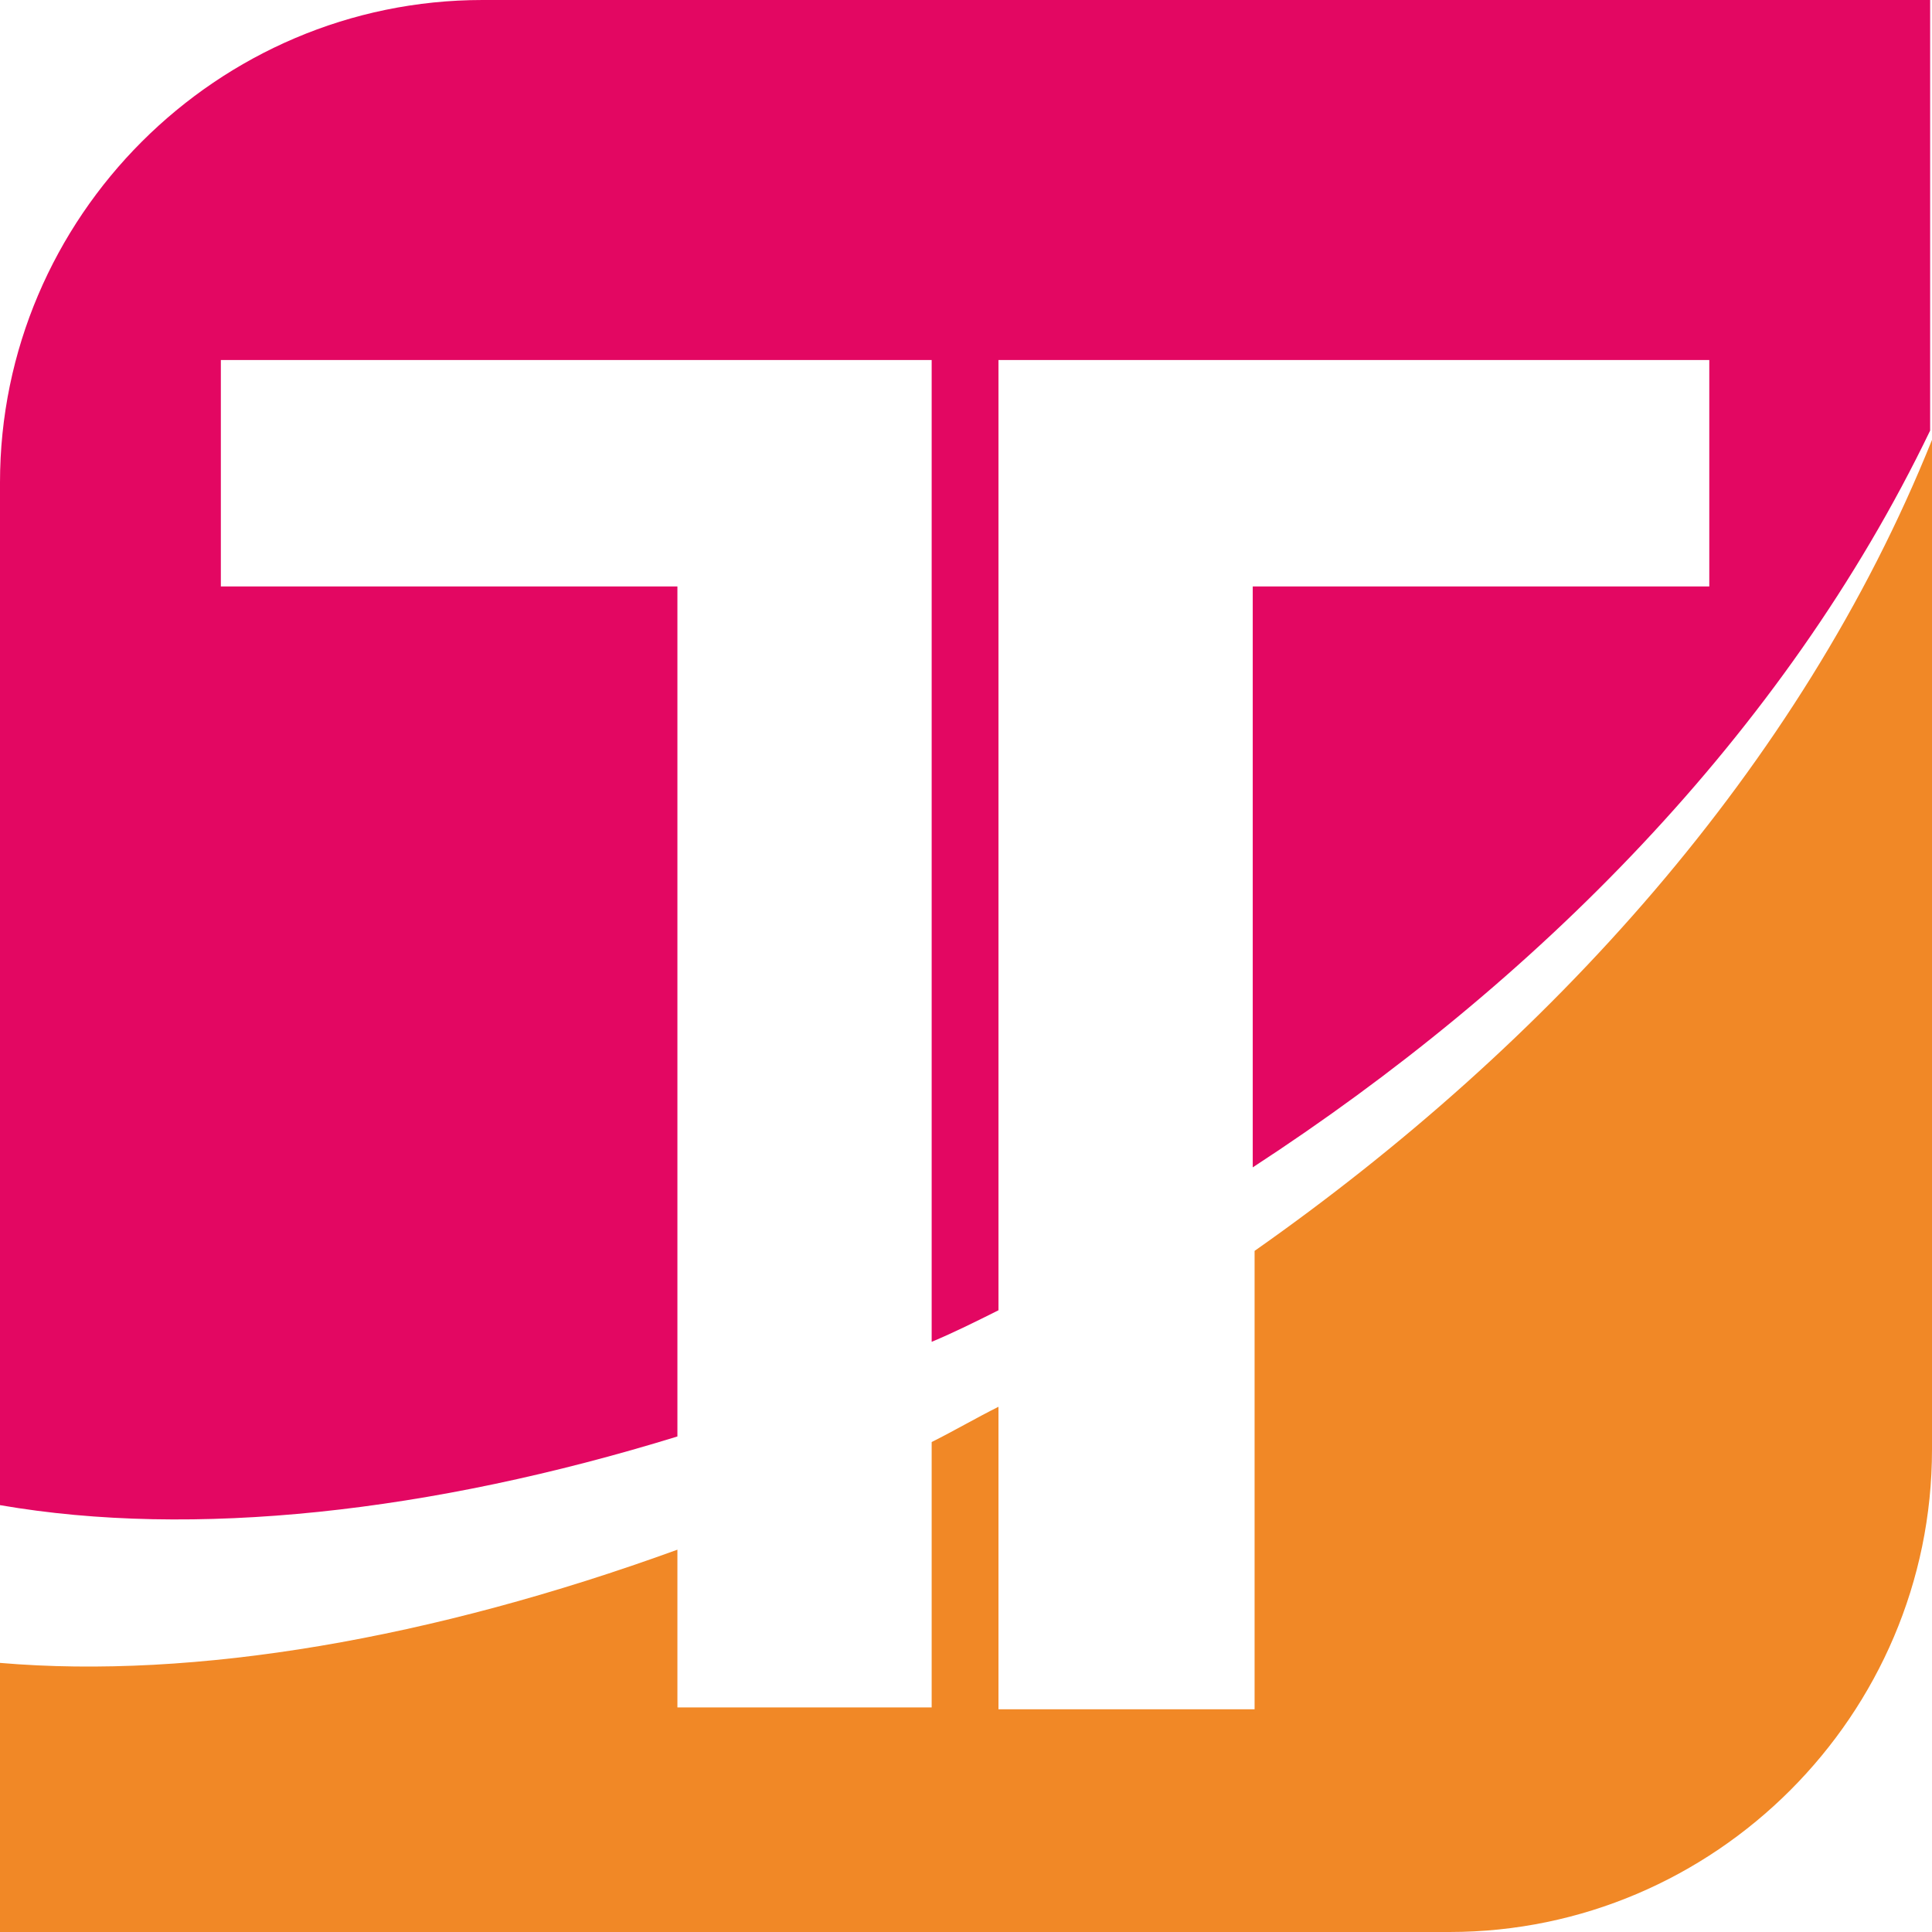 <svg xmlns="http://www.w3.org/2000/svg" viewBox="0 0 104.1 104.1"><path fill="#f18826" d="M0 89.6v14.5h78.1c14.3 0 26-11.7 26-26V23.7C97 41.4 83.4 56.3 67.6 67.4v24.7H53.8V75.8c-1.2.6-2.4 1.3-3.6 1.9V92H36.5v-8.5c-13.2 4.8-26 7-36.5 6.1"/><path fill="#e30762" d="M26 0C11.7 0 0 11.7 0 26v55.1c10.4 1.8 23.2.4 36.5-3.7V31.6H11.9V19.4h38.3v52.9c1.2-.5 2.4-1.1 3.6-1.7V19.4h38.3v12.2H67.5v31.3C82.7 53 96.1 39.6 104 23.2V0H26z"/></svg>